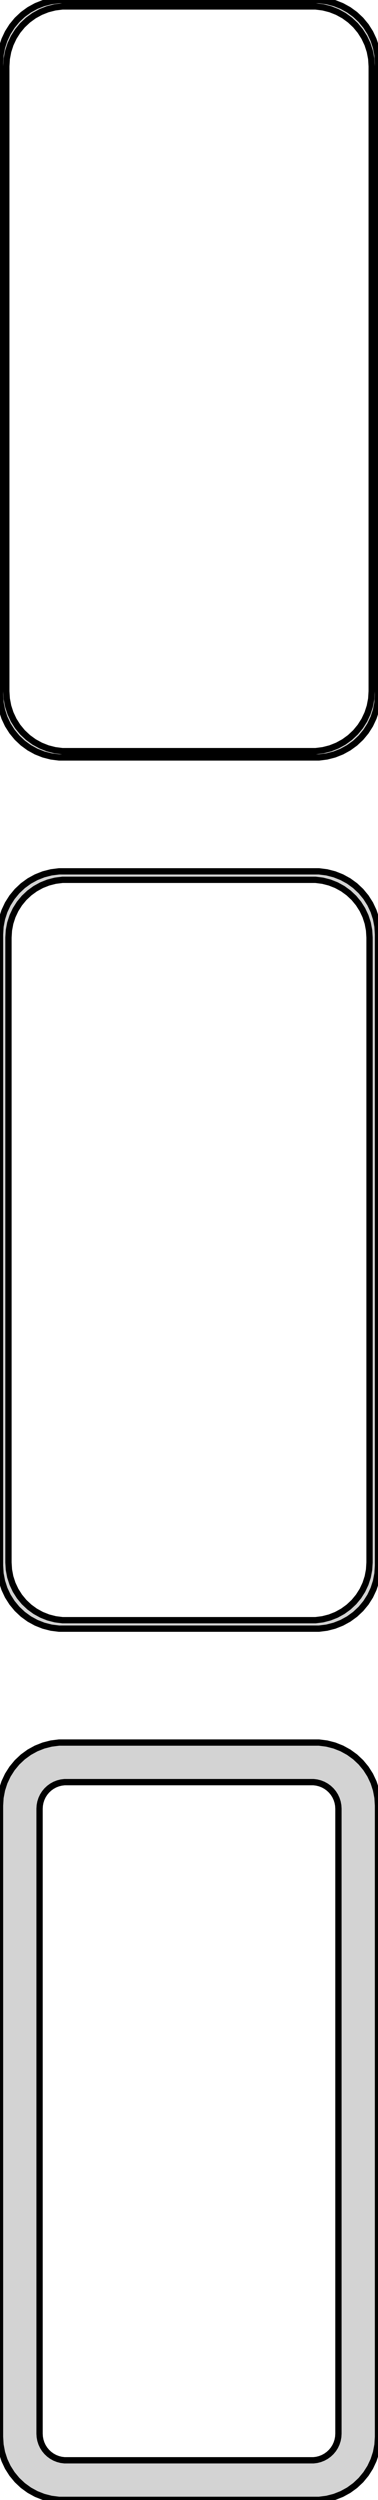 <?xml version="1.0" standalone="no"?>
<!DOCTYPE svg PUBLIC "-//W3C//DTD SVG 1.1//EN" "http://www.w3.org/Graphics/SVG/1.1/DTD/svg11.dtd">
<svg width="30mm" height="198mm" viewBox="-15 -375 30 198" xmlns="http://www.w3.org/2000/svg" version="1.1">
<title>OpenSCAD Model</title>
<path d="
M 10.937,-315.089 L 11.545,-315.245 L 12.129,-315.476 L 12.679,-315.778 L 13.187,-316.147 L 13.645,-316.577
 L 14.045,-317.061 L 14.382,-317.591 L 14.649,-318.159 L 14.843,-318.757 L 14.961,-319.373 L 15,-320
 L 15,-370 L 14.961,-370.627 L 14.843,-371.243 L 14.649,-371.841 L 14.382,-372.409 L 14.045,-372.939
 L 13.645,-373.423 L 13.187,-373.853 L 12.679,-374.222 L 12.129,-374.524 L 11.545,-374.755 L 10.937,-374.911
 L 10.314,-374.99 L -10.314,-374.99 L -10.937,-374.911 L -11.545,-374.755 L -12.129,-374.524 L -12.679,-374.222
 L -13.187,-373.853 L -13.645,-373.423 L -14.045,-372.939 L -14.382,-372.409 L -14.649,-371.841 L -14.843,-371.243
 L -14.961,-370.627 L -15,-370 L -15,-320 L -14.961,-319.373 L -14.843,-318.757 L -14.649,-318.159
 L -14.382,-317.591 L -14.045,-317.061 L -13.645,-316.577 L -13.187,-316.147 L -12.679,-315.778 L -12.129,-315.476
 L -11.545,-315.245 L -10.937,-315.089 L -10.314,-315.01 L 10.314,-315.01 z
M -10.048,-315.509 L -10.64,-315.584 L -11.218,-315.732 L -11.772,-315.952 L -12.295,-316.239 L -12.778,-316.59
 L -13.213,-316.998 L -13.593,-317.458 L -13.912,-317.962 L -14.166,-318.501 L -14.351,-319.069 L -14.463,-319.655
 L -14.5,-320.25 L -14.5,-369.75 L -14.463,-370.345 L -14.351,-370.931 L -14.166,-371.499 L -13.912,-372.038
 L -13.593,-372.542 L -13.213,-373.002 L -12.778,-373.41 L -12.295,-373.761 L -11.772,-374.048 L -11.218,-374.268
 L -10.64,-374.416 L -10.048,-374.491 L 10.048,-374.491 L 10.64,-374.416 L 11.218,-374.268 L 11.772,-374.048
 L 12.295,-373.761 L 12.778,-373.41 L 13.213,-373.002 L 13.593,-372.542 L 13.912,-372.038 L 14.166,-371.499
 L 14.351,-370.931 L 14.463,-370.345 L 14.5,-369.75 L 14.5,-320.25 L 14.463,-319.655 L 14.351,-319.069
 L 14.166,-318.501 L 13.912,-317.962 L 13.593,-317.458 L 13.213,-316.998 L 12.778,-316.59 L 12.295,-316.239
 L 11.772,-315.952 L 11.218,-315.732 L 10.64,-315.584 L 10.048,-315.509 z
M 10.937,-246.089 L 11.545,-246.245 L 12.129,-246.476 L 12.679,-246.778 L 13.187,-247.147 L 13.645,-247.577
 L 14.045,-248.061 L 14.382,-248.591 L 14.649,-249.159 L 14.843,-249.757 L 14.961,-250.373 L 15,-251
 L 15,-301 L 14.961,-301.627 L 14.843,-302.243 L 14.649,-302.841 L 14.382,-303.409 L 14.045,-303.939
 L 13.645,-304.423 L 13.187,-304.853 L 12.679,-305.222 L 12.129,-305.524 L 11.545,-305.755 L 10.937,-305.911
 L 10.314,-305.99 L -10.314,-305.99 L -10.937,-305.911 L -11.545,-305.755 L -12.129,-305.524 L -12.679,-305.222
 L -13.187,-304.853 L -13.645,-304.423 L -14.045,-303.939 L -14.382,-303.409 L -14.649,-302.841 L -14.843,-302.243
 L -14.961,-301.627 L -15,-301 L -15,-251 L -14.961,-250.373 L -14.843,-249.757 L -14.649,-249.159
 L -14.382,-248.591 L -14.045,-248.061 L -13.645,-247.577 L -13.187,-247.147 L -12.679,-246.778 L -12.129,-246.476
 L -11.545,-246.245 L -10.937,-246.089 L -10.314,-246.01 L 10.314,-246.01 z
M -10.037,-246.681 L -10.608,-246.753 L -11.165,-246.896 L -11.699,-247.107 L -12.203,-247.384 L -12.668,-247.722
 L -13.088,-248.116 L -13.454,-248.559 L -13.762,-249.044 L -14.007,-249.565 L -14.185,-250.111 L -14.292,-250.676
 L -14.328,-251.25 L -14.328,-300.75 L -14.292,-301.324 L -14.185,-301.889 L -14.007,-302.435 L -13.762,-302.956
 L -13.454,-303.441 L -13.088,-303.884 L -12.668,-304.278 L -12.203,-304.616 L -11.699,-304.893 L -11.165,-305.104
 L -10.608,-305.247 L -10.037,-305.319 L 10.037,-305.319 L 10.608,-305.247 L 11.165,-305.104 L 11.699,-304.893
 L 12.203,-304.616 L 12.668,-304.278 L 13.088,-303.884 L 13.454,-303.441 L 13.762,-302.956 L 14.007,-302.435
 L 14.185,-301.889 L 14.292,-301.324 L 14.328,-300.75 L 14.328,-251.25 L 14.292,-250.676 L 14.185,-250.111
 L 14.007,-249.565 L 13.762,-249.044 L 13.454,-248.559 L 13.088,-248.116 L 12.668,-247.722 L 12.203,-247.384
 L 11.699,-247.107 L 11.165,-246.896 L 10.608,-246.753 L 10.037,-246.681 z
M 10.937,-177.089 L 11.545,-177.245 L 12.129,-177.476 L 12.679,-177.778 L 13.187,-178.147 L 13.645,-178.577
 L 14.045,-179.061 L 14.382,-179.591 L 14.649,-180.159 L 14.843,-180.757 L 14.961,-181.373 L 15,-182
 L 15,-232 L 14.961,-232.627 L 14.843,-233.243 L 14.649,-233.841 L 14.382,-234.409 L 14.045,-234.939
 L 13.645,-235.423 L 13.187,-235.853 L 12.679,-236.222 L 12.129,-236.524 L 11.545,-236.755 L 10.937,-236.911
 L 10.314,-236.99 L -10.314,-236.99 L -10.937,-236.911 L -11.545,-236.755 L -12.129,-236.524 L -12.679,-236.222
 L -13.187,-235.853 L -13.645,-235.423 L -14.045,-234.939 L -14.382,-234.409 L -14.649,-233.841 L -14.843,-233.243
 L -14.961,-232.627 L -15,-232 L -15,-182 L -14.961,-181.373 L -14.843,-180.757 L -14.649,-180.159
 L -14.382,-179.591 L -14.045,-179.061 L -13.645,-178.577 L -13.187,-178.147 L -12.679,-177.778 L -12.129,-177.476
 L -11.545,-177.245 L -10.937,-177.089 L -10.314,-177.01 L 10.314,-177.01 z
M -9.882,-180.145 L -10.145,-180.178 L -10.402,-180.244 L -10.648,-180.341 L -10.88,-180.469 L -11.095,-180.625
 L -11.288,-180.806 L -11.457,-181.01 L -11.599,-181.234 L -11.711,-181.473 L -11.793,-181.725 L -11.843,-181.986
 L -11.86,-182.25 L -11.86,-231.75 L -11.843,-232.014 L -11.793,-232.275 L -11.711,-232.527 L -11.599,-232.766
 L -11.457,-232.99 L -11.288,-233.194 L -11.095,-233.375 L -10.88,-233.531 L -10.648,-233.659 L -10.402,-233.756
 L -10.145,-233.822 L -9.882,-233.855 L 9.882,-233.855 L 10.145,-233.822 L 10.402,-233.756 L 10.648,-233.659
 L 10.88,-233.531 L 11.095,-233.375 L 11.288,-233.194 L 11.457,-232.99 L 11.599,-232.766 L 11.711,-232.527
 L 11.793,-232.275 L 11.843,-232.014 L 11.86,-231.75 L 11.86,-182.25 L 11.843,-181.986 L 11.793,-181.725
 L 11.711,-181.473 L 11.599,-181.234 L 11.457,-181.01 L 11.288,-180.806 L 11.095,-180.625 L 10.88,-180.469
 L 10.648,-180.341 L 10.402,-180.244 L 10.145,-180.178 L 9.882,-180.145 z
" stroke="black" fill="lightgray" stroke-width="0.5"/>
</svg>
